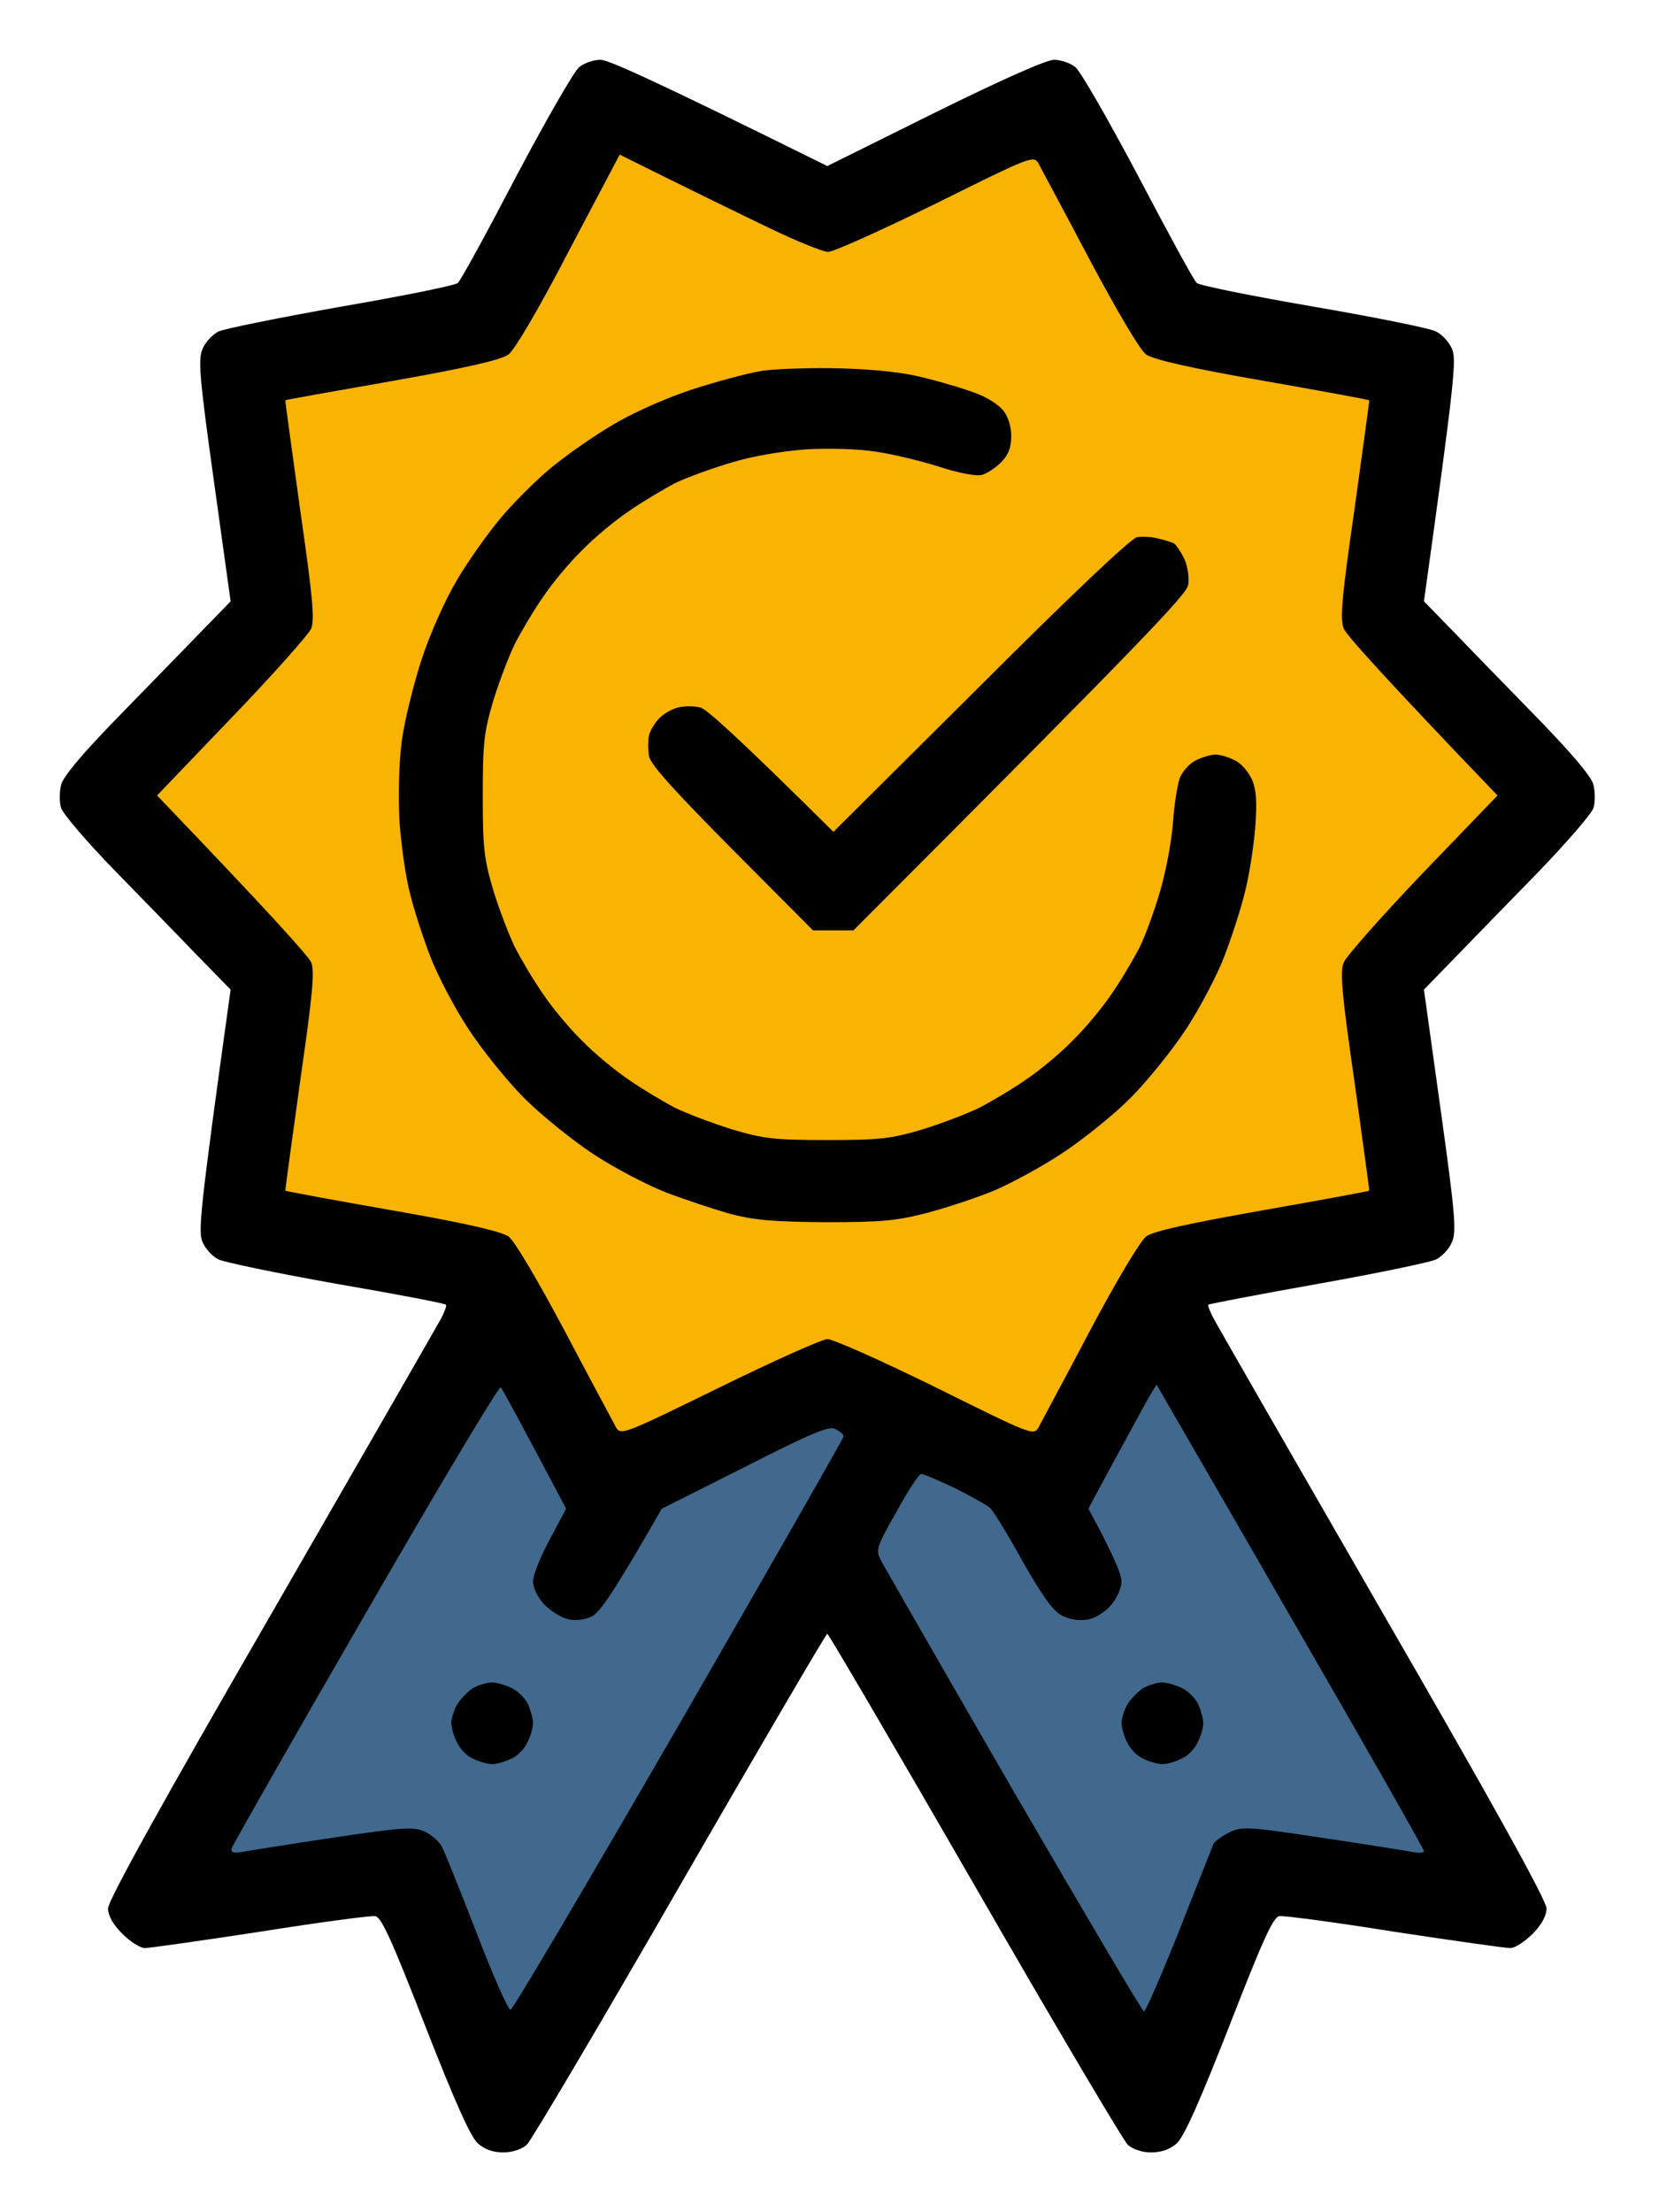 <svg width="111" height="148" viewBox="0 0 111 148" fill="none" xmlns="http://www.w3.org/2000/svg">
<g filter="url(#filter0_d_177_12)">
<path d="M38.754 0.492C38.426 0.738 36.539 4.02 34.543 7.793C32.574 11.566 30.824 14.766 30.633 14.93C30.469 15.094 26.941 15.805 22.812 16.516C18.684 17.254 14.992 17.992 14.609 18.184C14.227 18.375 13.762 18.867 13.57 19.305C13.242 19.988 13.324 21.109 14.309 28.164L15.43 36.23C11.93 39.84 9.414 42.41 7.582 44.297C5.422 46.539 4.191 47.988 4.082 48.535C3.973 49 3.973 49.656 4.082 50.039C4.191 50.422 5.75 52.254 7.582 54.141C9.414 56.027 11.93 58.598 13.16 59.883L15.43 62.207C13.324 77.328 13.242 78.449 13.57 79.133C13.762 79.57 14.227 80.062 14.609 80.254C14.992 80.445 18.547 81.184 22.539 81.894C26.531 82.578 29.812 83.207 29.84 83.289C29.895 83.344 29.758 83.727 29.539 84.164C29.32 84.574 24.207 93.461 18.191 103.906C10.918 116.484 7.227 123.156 7.227 123.676C7.227 124.141 7.555 124.742 8.184 125.371C8.703 125.891 9.387 126.328 9.688 126.328C9.988 126.328 13.461 125.836 17.398 125.234C21.363 124.605 24.836 124.141 25.109 124.195C25.52 124.25 26.23 125.836 28.445 131.523C30.414 136.555 31.48 138.961 31.973 139.398C32.428 139.799 32.993 140 33.668 140C34.297 140 34.926 139.781 35.254 139.48C35.555 139.18 40.176 131.387 45.508 122.117C50.84 112.875 55.27 105.301 55.352 105.301C55.434 105.301 59.863 112.875 65.195 122.117C70.527 131.387 75.148 139.18 75.449 139.48C75.777 139.781 76.406 140 77.008 140C77.701 140 78.275 139.799 78.731 139.398C79.223 138.961 80.289 136.555 82.258 131.523C84.473 125.836 85.184 124.25 85.594 124.195C85.867 124.141 89.34 124.605 93.277 125.234C97.242 125.836 100.715 126.328 101.043 126.328C101.371 126.328 102.027 125.891 102.547 125.371C103.148 124.77 103.477 124.141 103.477 123.676C103.477 123.156 99.785 116.484 92.512 103.906C86.496 93.461 81.383 84.574 81.164 84.137C80.945 83.727 80.809 83.344 80.836 83.289C80.891 83.234 84.172 82.606 88.164 81.894C92.156 81.184 95.711 80.445 96.094 80.254C96.477 80.062 96.941 79.57 97.133 79.133C97.461 78.449 97.379 77.328 96.394 70.273L95.273 62.207C98.555 58.816 101.07 56.246 102.984 54.277C104.871 52.309 106.512 50.422 106.621 50.039C106.73 49.656 106.73 49 106.621 48.535C106.512 47.988 105.254 46.512 102.984 44.16C101.07 42.191 98.555 39.621 97.406 38.418L95.273 36.23C97.379 21.109 97.461 19.988 97.133 19.305C96.941 18.867 96.477 18.375 96.094 18.184C95.711 17.965 92.019 17.227 87.891 16.516C83.762 15.805 80.234 15.094 80.07 14.93C79.879 14.766 78.129 11.539 76.16 7.793C74.164 4.02 72.277 0.738 71.949 0.492C71.621 0.219 70.965 0 70.527 0C70.008 0 67 1.34 62.516 3.555L55.352 7.109C43.648 1.312 40.695 0 40.176 0C39.711 0 39.082 0.219 38.754 0.492Z" fill="black"/>
<path d="M38.07 12.77C36.102 16.571 34.434 19.414 34.023 19.715C33.559 20.071 31.18 20.617 26.23 21.492C22.32 22.176 19.094 22.75 19.094 22.778C19.067 22.805 19.531 26.086 20.078 30.078C20.926 35.957 21.063 37.461 20.817 38.063C20.625 38.473 18.246 41.153 15.484 44.024L10.508 49.219C18.246 57.285 20.625 59.965 20.817 60.375C21.063 60.977 20.926 62.481 20.078 68.36C19.531 72.352 19.067 75.633 19.094 75.66C19.094 75.688 22.32 76.289 26.23 76.973C31.125 77.821 33.559 78.395 34.023 78.723C34.434 79.024 35.992 81.676 37.797 85.067C39.492 88.293 41.051 91.164 41.215 91.492C41.543 92.039 41.734 91.957 48.105 88.84C51.715 87.063 54.969 85.614 55.352 85.586C55.734 85.586 58.988 87.035 62.598 88.813C68.996 91.985 69.16 92.067 69.488 91.492C69.652 91.164 71.211 88.293 72.906 85.067C74.684 81.703 76.297 79.024 76.68 78.723C77.145 78.367 79.551 77.848 84.473 76.973C88.383 76.289 91.609 75.688 91.609 75.66C91.637 75.633 91.172 72.352 90.625 68.36C89.777 62.508 89.641 60.977 89.914 60.375C90.078 59.965 92.457 57.285 95.192 54.414L100.195 49.219C92.457 41.153 90.078 38.473 89.914 38.063C89.641 37.461 89.777 35.93 90.625 30.078C91.172 26.086 91.637 22.805 91.609 22.778C91.609 22.75 88.383 22.149 84.473 21.465C79.578 20.617 77.145 20.043 76.68 19.715C76.27 19.414 74.711 16.762 72.906 13.371C71.211 10.145 69.652 7.274 69.488 6.946C69.16 6.371 68.996 6.453 62.598 9.625C58.988 11.403 55.762 12.852 55.406 12.852C55.078 12.852 53.301 12.141 51.441 11.239C49.609 10.364 46.602 8.887 44.77 7.985L41.461 6.344L38.07 12.77Z" fill="#F8B303"/>
<path d="M24.453 103.961C19.558 112.41 15.539 119.492 15.484 119.684C15.457 119.93 15.648 119.985 16.168 119.903C16.605 119.821 19.34 119.383 22.265 118.946C27.023 118.235 27.68 118.207 28.418 118.535C28.883 118.754 29.402 119.219 29.566 119.547C29.758 119.903 30.797 122.5 31.89 125.317C32.984 128.16 33.996 130.457 34.16 130.457C34.324 130.43 39.383 121.844 45.453 111.344C51.496 100.871 56.445 92.203 56.445 92.094C56.445 91.957 56.199 91.766 55.898 91.602C55.461 91.383 54.34 91.848 49.828 94.145L44.277 96.934C40.941 102.758 40.121 103.879 39.574 104.153C39.082 104.371 38.508 104.453 37.988 104.317C37.523 104.207 36.84 103.77 36.402 103.332C35.965 102.84 35.664 102.238 35.664 101.801C35.664 101.363 36.184 100.106 36.785 98.985L37.879 96.934C34.625 90.781 33.613 88.922 33.504 88.813C33.394 88.703 29.32 95.512 24.453 103.961ZM75.75 91.52C74.875 93.133 73.836 95.02 73.48 95.703L72.824 96.934C74.547 100.106 75.039 101.363 75.039 101.801C75.039 102.211 74.738 102.922 74.355 103.36C73.973 103.824 73.289 104.262 72.797 104.344C72.223 104.453 71.594 104.344 71.074 104.098C70.473 103.797 69.762 102.813 68.422 100.461C67.437 98.656 66.453 97.07 66.234 96.879C66.043 96.688 64.977 96.114 63.91 95.567C62.816 95.047 61.805 94.61 61.641 94.61C61.477 94.61 60.738 95.758 59.973 97.153C58.578 99.614 58.578 99.695 58.988 100.488C59.234 100.926 63.227 107.899 67.875 115.938C72.551 123.977 76.433 130.567 76.543 130.567C76.652 130.567 77.719 128.106 78.922 125.098C80.098 122.09 81.137 119.52 81.191 119.356C81.246 119.219 81.711 118.863 82.203 118.617C83.078 118.18 83.324 118.18 88.437 118.946C91.363 119.383 94.098 119.821 94.535 119.903C94.945 119.985 95.273 119.957 95.273 119.848C95.273 119.711 91.281 112.684 86.359 104.18C81.465 95.676 77.418 88.703 77.391 88.649C77.363 88.594 76.625 89.879 75.75 91.52Z" fill="#40698D"/>
<path fill-rule="evenodd" clip-rule="evenodd" d="M56.309 20.645C58.715 20.727 60.574 20.918 62.051 21.328C63.254 21.629 64.785 22.094 65.442 22.367C66.098 22.613 66.891 23.133 67.164 23.516C67.465 23.898 67.684 24.637 67.656 25.238C67.656 25.949 67.465 26.441 66.973 26.934C66.59 27.316 66.016 27.699 65.66 27.781C65.332 27.863 64.102 27.645 62.871 27.234C61.668 26.852 59.754 26.387 58.633 26.223C57.484 26.031 55.461 25.977 53.984 26.059C52.453 26.168 50.402 26.496 48.98 26.934C47.668 27.316 45.945 27.945 45.152 28.328C44.387 28.738 42.992 29.559 42.09 30.188C41.188 30.789 39.766 31.965 38.945 32.812C38.098 33.633 36.922 35.055 36.32 35.957C35.691 36.859 34.871 38.254 34.461 39.047C34.078 39.812 33.422 41.535 33.012 42.848C32.383 44.98 32.301 45.691 32.301 49.219C32.301 52.746 32.383 53.457 33.012 55.59C33.422 56.902 34.078 58.625 34.461 59.391C34.871 60.184 35.691 61.578 36.32 62.48C36.922 63.383 38.098 64.805 38.945 65.625C39.766 66.473 41.188 67.648 42.09 68.25C42.992 68.879 44.387 69.699 45.152 70.109C45.945 70.492 47.668 71.148 48.98 71.559C51.113 72.188 51.824 72.27 55.352 72.27C58.879 72.27 59.59 72.188 61.723 71.559C63.035 71.148 64.758 70.492 65.523 70.109C66.317 69.699 67.711 68.879 68.613 68.25C69.516 67.648 70.938 66.473 71.758 65.625C72.606 64.805 73.781 63.383 74.383 62.48C75.012 61.578 75.832 60.184 76.242 59.391C76.625 58.625 77.254 56.902 77.637 55.562C78.02 54.25 78.402 52.199 78.484 50.996C78.567 49.793 78.785 48.453 78.949 48.016C79.141 47.578 79.606 47.059 80.016 46.867C80.453 46.648 81.027 46.484 81.328 46.484C81.629 46.484 82.203 46.648 82.613 46.867C83.051 47.059 83.543 47.66 83.762 48.152C84.062 48.836 84.117 49.684 83.981 51.406C83.871 52.691 83.57 54.66 83.27 55.781C82.996 56.902 82.367 58.816 81.902 60.02C81.438 61.223 80.317 63.383 79.387 64.805C78.457 66.227 76.762 68.332 75.613 69.481C74.465 70.629 72.414 72.27 71.074 73.145C69.734 74.047 67.684 75.141 66.562 75.633C65.442 76.098 63.391 76.781 62.051 77.137C59.945 77.684 58.961 77.766 55.215 77.766C51.715 77.738 50.43 77.629 48.789 77.191C47.668 76.863 45.754 76.234 44.551 75.77C43.348 75.305 41.188 74.184 39.766 73.254C38.344 72.324 36.238 70.629 35.09 69.481C33.941 68.332 32.246 66.227 31.317 64.805C30.387 63.383 29.266 61.223 28.801 60.02C28.336 58.816 27.707 56.902 27.434 55.781C27.133 54.66 26.832 52.445 26.723 50.859C26.641 49.164 26.695 46.977 26.887 45.527C27.078 44.188 27.68 41.727 28.227 40.059C28.801 38.336 29.812 36.066 30.605 34.754C31.344 33.496 32.656 31.664 33.504 30.652C34.324 29.668 35.828 28.164 36.812 27.344C37.797 26.523 39.656 25.211 40.914 24.473C42.199 23.68 44.469 22.668 46.191 22.094C47.859 21.547 49.992 20.973 50.977 20.809C51.961 20.672 54.34 20.59 56.309 20.645ZM77.445 32.02C77.856 32.102 78.348 32.266 78.539 32.348C78.703 32.457 79.031 32.949 79.25 33.414C79.469 33.906 79.578 34.672 79.496 35.137C79.387 35.766 76.789 38.527 57.102 58.242H54.395L49.008 52.828C45.207 49 43.566 47.195 43.43 46.621C43.348 46.156 43.348 45.527 43.43 45.172C43.512 44.844 43.84 44.324 44.141 44.023C44.441 43.723 45.016 43.395 45.453 43.312C45.863 43.23 46.492 43.23 46.875 43.34C47.258 43.422 49.418 45.363 55.762 51.652L65.606 41.863C71.676 35.793 75.695 31.992 76.078 31.938C76.406 31.883 77.035 31.91 77.445 32.02ZM32.875 108.555C33.203 108.555 33.805 108.719 34.242 108.938C34.652 109.129 35.145 109.621 35.336 110.031C35.5 110.414 35.664 110.988 35.664 111.289C35.664 111.59 35.5 112.164 35.281 112.574C35.09 113.012 34.598 113.504 34.188 113.668C33.805 113.859 33.23 114.023 32.93 114.023C32.629 114.023 32.055 113.859 31.672 113.668C31.262 113.504 30.77 113.012 30.578 112.574C30.359 112.164 30.195 111.563 30.195 111.207C30.223 110.879 30.414 110.305 30.633 109.949C30.879 109.594 31.344 109.129 31.645 108.938C31.973 108.746 32.52 108.582 32.875 108.555ZM77.719 108.555C78.047 108.555 78.648 108.719 79.086 108.938C79.496 109.129 79.988 109.621 80.18 110.031C80.344 110.414 80.508 110.988 80.508 111.289C80.508 111.59 80.344 112.164 80.125 112.574C79.934 113.012 79.442 113.504 79.031 113.668C78.648 113.859 78.074 114.023 77.773 114.023C77.473 114.023 76.898 113.859 76.516 113.668C76.106 113.504 75.613 113.012 75.422 112.574C75.203 112.164 75.039 111.563 75.039 111.207C75.067 110.879 75.258 110.305 75.477 109.949C75.723 109.594 76.188 109.129 76.488 108.938C76.816 108.746 77.363 108.582 77.719 108.555Z" fill="black"/>
</g>
<defs>
<filter id="filter0_d_177_12" x="0" y="0" width="110.703" height="148" filterUnits="userSpaceOnUse" color-interpolation-filters="sRGB">
<feFlood flood-opacity="0" result="BackgroundImageFix"/>
<feColorMatrix in="SourceAlpha" type="matrix" values="0 0 0 0 0 0 0 0 0 0 0 0 0 0 0 0 0 0 127 0" result="hardAlpha"/>
<feOffset dy="4"/>
<feGaussianBlur stdDeviation="2"/>
<feComposite in2="hardAlpha" operator="out"/>
<feColorMatrix type="matrix" values="0 0 0 0 0 0 0 0 0 0 0 0 0 0 0 0 0 0 0.25 0"/>
<feBlend mode="normal" in2="BackgroundImageFix" result="effect1_dropShadow_177_12"/>
<feBlend mode="normal" in="SourceGraphic" in2="effect1_dropShadow_177_12" result="shape"/>
</filter>
</defs>
</svg>
